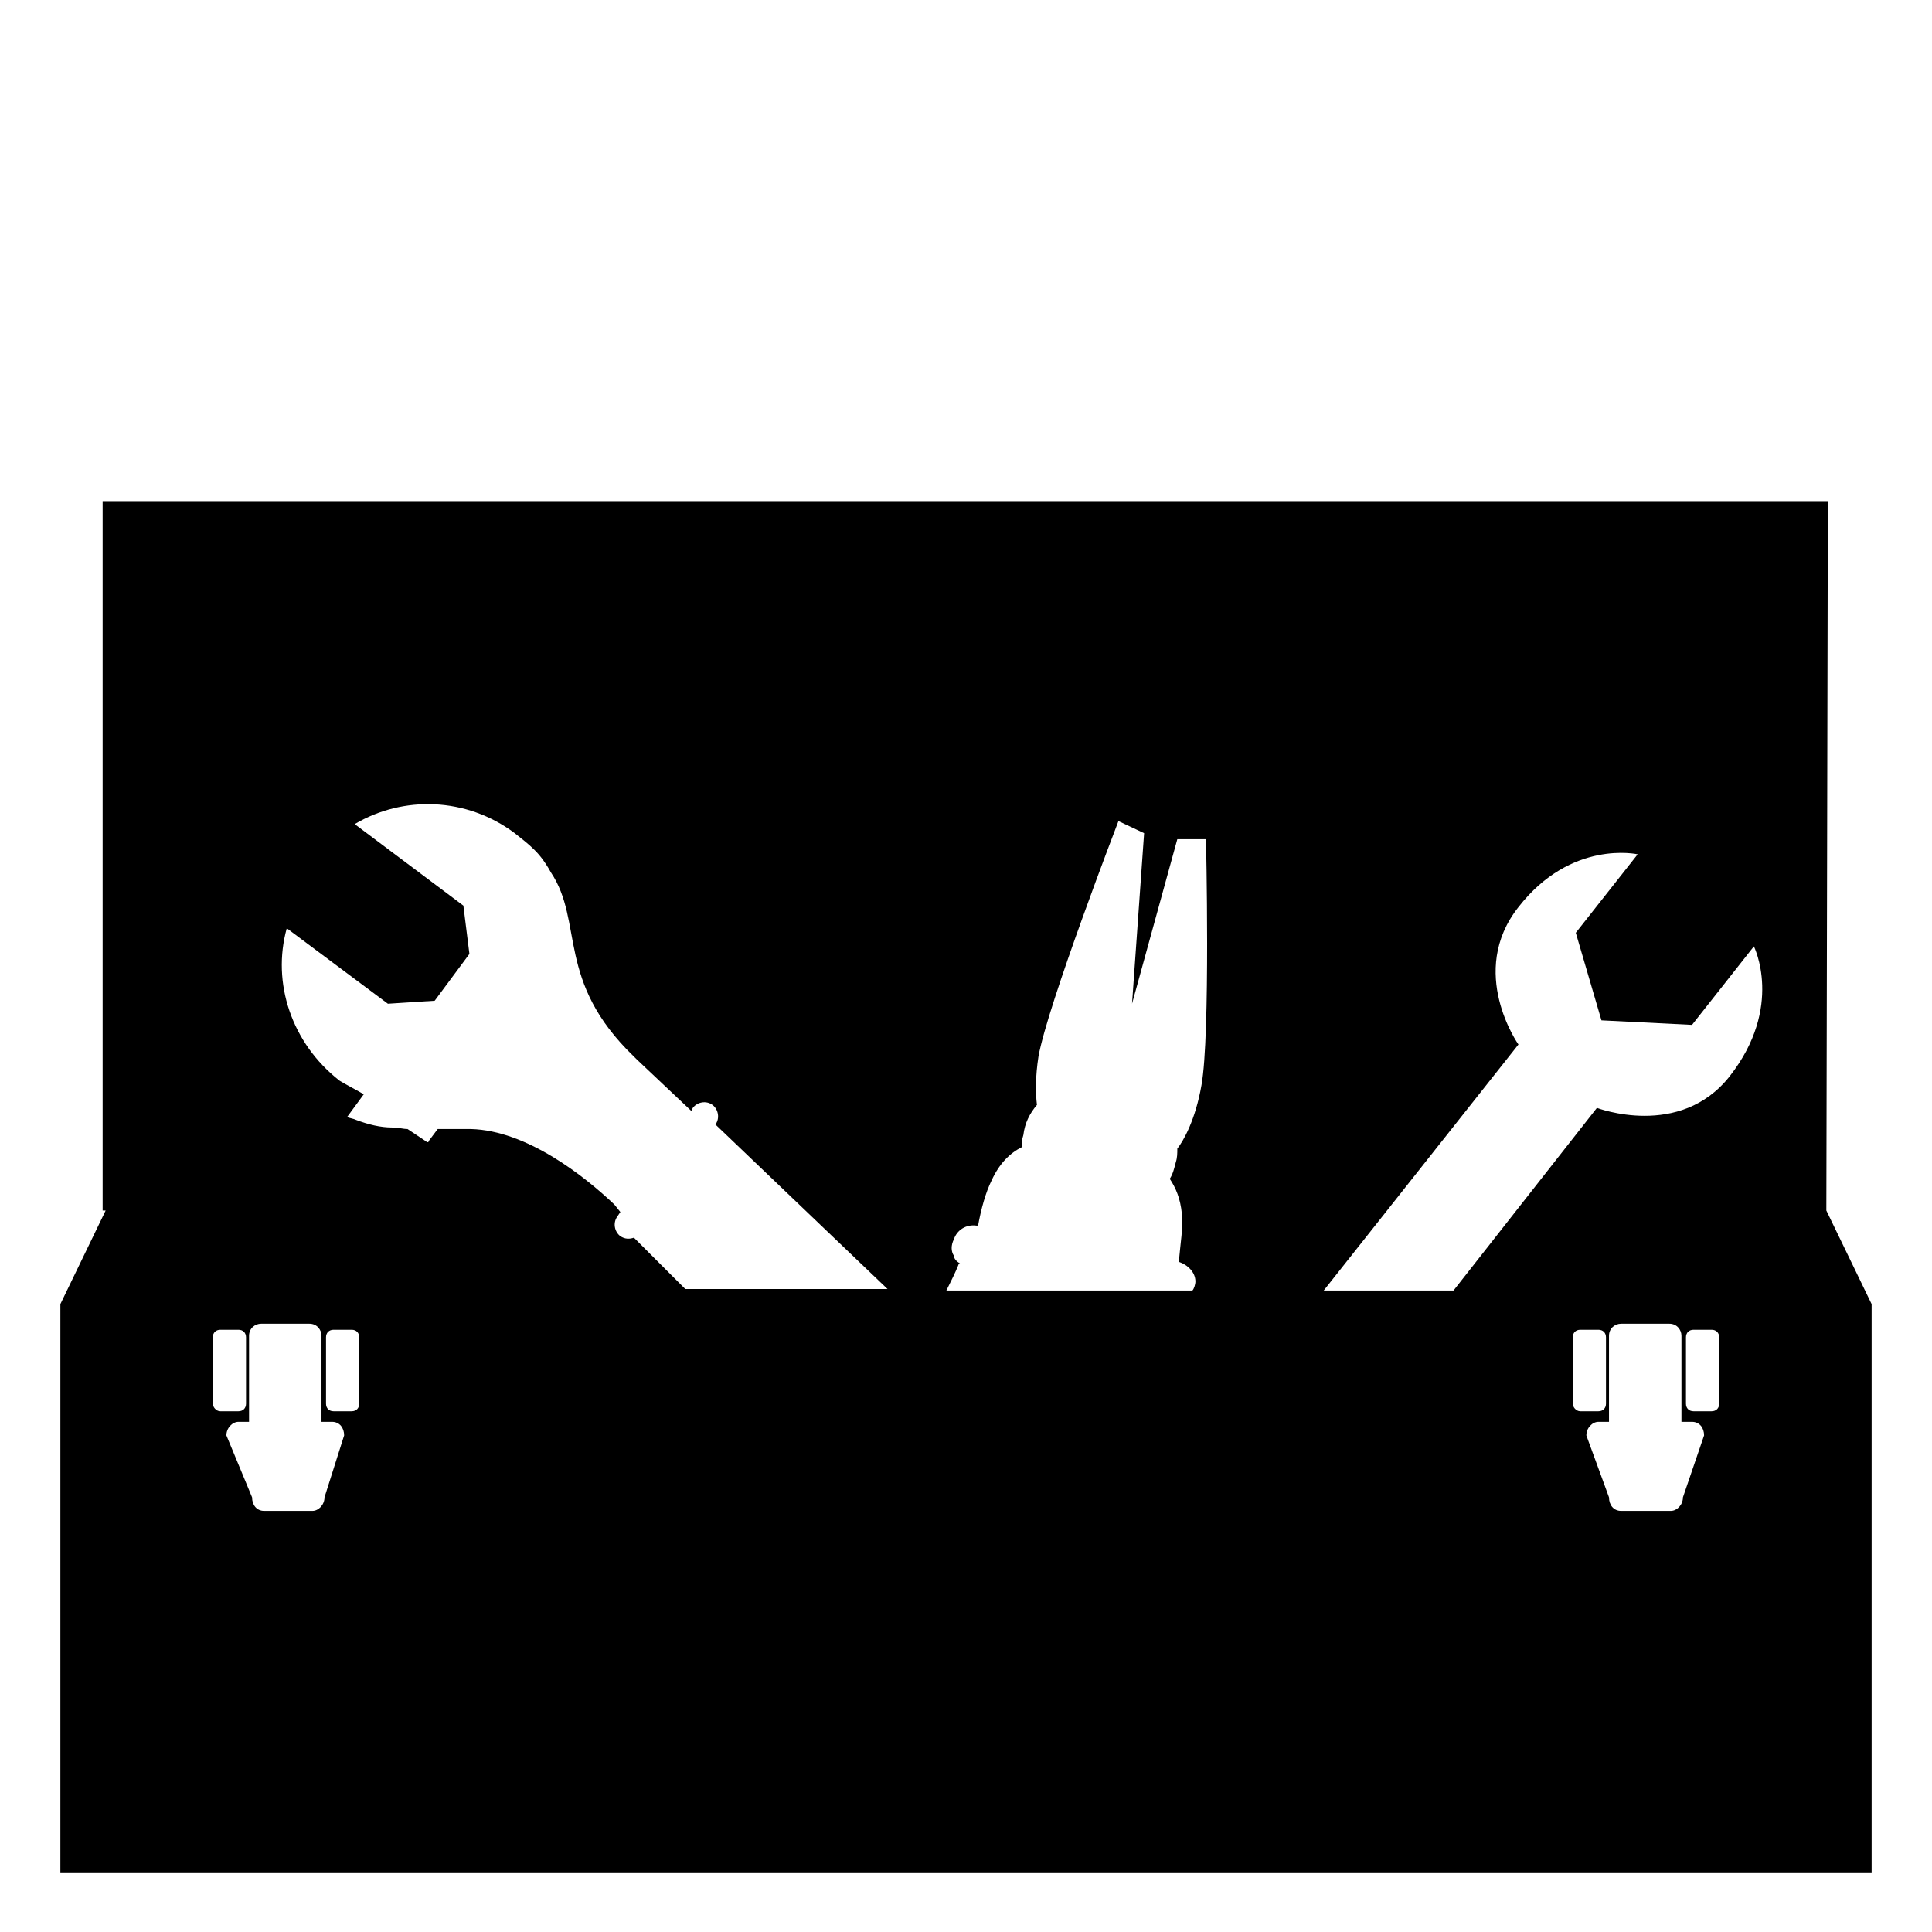 <svg viewBox="0 0 128 128" xmlns="http://www.w3.org/2000/svg">
  <path d="M121,80.2L121,80.2l0.1-47H6.8v47H7l-3,6.2v37.7h120V86.4L121,80.2z M14.1,93v-4.4c0-0.3,0.2-0.5,0.5-0.5h1.2 c0.3,0,0.5,0.2,0.5,0.5V93c0,0.3-0.2,0.5-0.5,0.5h-1.2C14.3,93.5,14.1,93.2,14.1,93z M21.5,99.2c0,0.5-0.4,0.9-0.8,0.9h-1.5h-0.3 h-1.4c-0.5,0-0.8-0.4-0.8-0.9L15,95.1c0-0.5,0.4-0.9,0.8-0.9h0.7v-0.1v-5.6c0-0.5,0.4-0.8,0.8-0.8h3.2c0.5,0,0.8,0.4,0.8,0.8v5.6 v0.1H22c0.5,0,0.8,0.4,0.8,0.9L21.5,99.2z M23.8,93c0,0.3-0.2,0.5-0.5,0.5h-1.2c-0.3,0-0.5-0.2-0.5-0.5v-4.4c0-0.3,0.2-0.5,0.5-0.5 h1.2c0.3,0,0.5,0.2,0.5,0.5V93z M58.1,85.4h-12h-0.7L42,82c-0.3,0.1-0.6,0.1-0.9-0.1c-0.4-0.3-0.5-0.9-0.2-1.3l0.2-0.3l-0.4-0.5 c-2-1.9-5.8-4.9-9.5-5c-0.6,0-1.4,0-2.2,0l-0.6,0.8c0,0.1-0.1,0.1-0.2,0L27,74.8c-0.3,0-0.6-0.1-1-0.1c-0.8,0-1.6-0.2-2.4-0.5 c-0.2-0.1-0.4-0.1-0.6-0.2l1.1-1.5c-0.5-0.3-1.1-0.6-1.6-0.9c-3.2-2.5-4.5-6.5-3.5-10.1l6.7,5l3.1-0.2l2.3-3.1L30.7,60l-7.2-5.4 c3.2-1.9,7.4-1.8,10.6,0.6c0.5,0.4,0.9,0.7,1.3,1.1c0.2,0.2,0.6,0.6,1.1,1.5C38.7,61.1,36.8,65,42,70l0.2,0.2l3.6,3.4l0.1-0.2 c0.3-0.4,0.9-0.5,1.3-0.2c0.4,0.3,0.5,0.9,0.2,1.3l11.4,10.9H58.1z M79.6,71.9c-0.4,2.3-1.2,3.7-1.6,4.2c0,0.3,0,0.6-0.1,0.9 c-0.1,0.4-0.2,0.8-0.4,1.1c0.4,0.6,0.7,1.3,0.8,2.3c0.1,0.9-0.1,2-0.2,3.2c0.6,0.2,1.1,0.7,1.1,1.3c0,0.2-0.1,0.5-0.2,0.6h-0.2h-0.2 h-5.5h-0.2h-0.2h-4.6h-0.3h-0.3h-4.1H63h-0.3c0.3-0.6,0.6-1.2,0.8-1.7c0,0,0-0.1,0.1-0.1c-0.2-0.1-0.4-0.3-0.4-0.5 c-0.2-0.3-0.2-0.7,0-1.1c0.2-0.6,0.8-1,1.5-0.9c0,0,0,0,0.1,0c0.2-1.1,0.5-2.2,0.9-3c0.5-1.1,1.2-1.8,2-2.2c0-0.3,0-0.5,0.1-0.8 c0.1-0.8,0.4-1.4,0.9-2c-0.1-0.8-0.1-1.9,0.1-3.2c0.6-3.4,5.3-15.6,5.3-15.6l1.7,0.8L75,66.5l3-10.9h1.9 C79.9,55.6,80.2,68.6,79.6,71.9z M104.2,93v-4.4c0-0.3,0.2-0.5,0.5-0.5h1.2c0.3,0,0.5,0.2,0.5,0.5V93c0,0.3-0.2,0.5-0.5,0.5h-1.2 C104.4,93.5,104.2,93.2,104.2,93z M111.5,99.2c0,0.5-0.4,0.9-0.8,0.9h-1.5h-0.3h-1.5c-0.5,0-0.8-0.4-0.8-0.9l-1.5-4.1 c0-0.5,0.4-0.9,0.8-0.9h0.7v-0.1v-5.6c0-0.5,0.4-0.8,0.8-0.8h3.2c0.5,0,0.8,0.4,0.8,0.8v5.6v0.1h0.7c0.5,0,0.8,0.4,0.8,0.9 L111.5,99.2z M113.9,93c0,0.3-0.2,0.5-0.5,0.5h-1.2c-0.3,0-0.5-0.2-0.5-0.5v-4.4c0-0.3,0.2-0.5,0.5-0.5h1.2c0.3,0,0.5,0.2,0.5,0.5 V93z M114.6,71.3c-3.3,4.2-8.8,2.1-8.8,2.1l-9.5,12.1h-8.6l12.9-16.3c0,0-3.4-4.8,0-9.1c3.5-4.5,7.9-3.5,7.9-3.5l-4.1,5.2l1.7,5.8 l6,0.3l4.1-5.2C116.2,62.7,118.2,66.7,114.6,71.3z"/>
</svg>